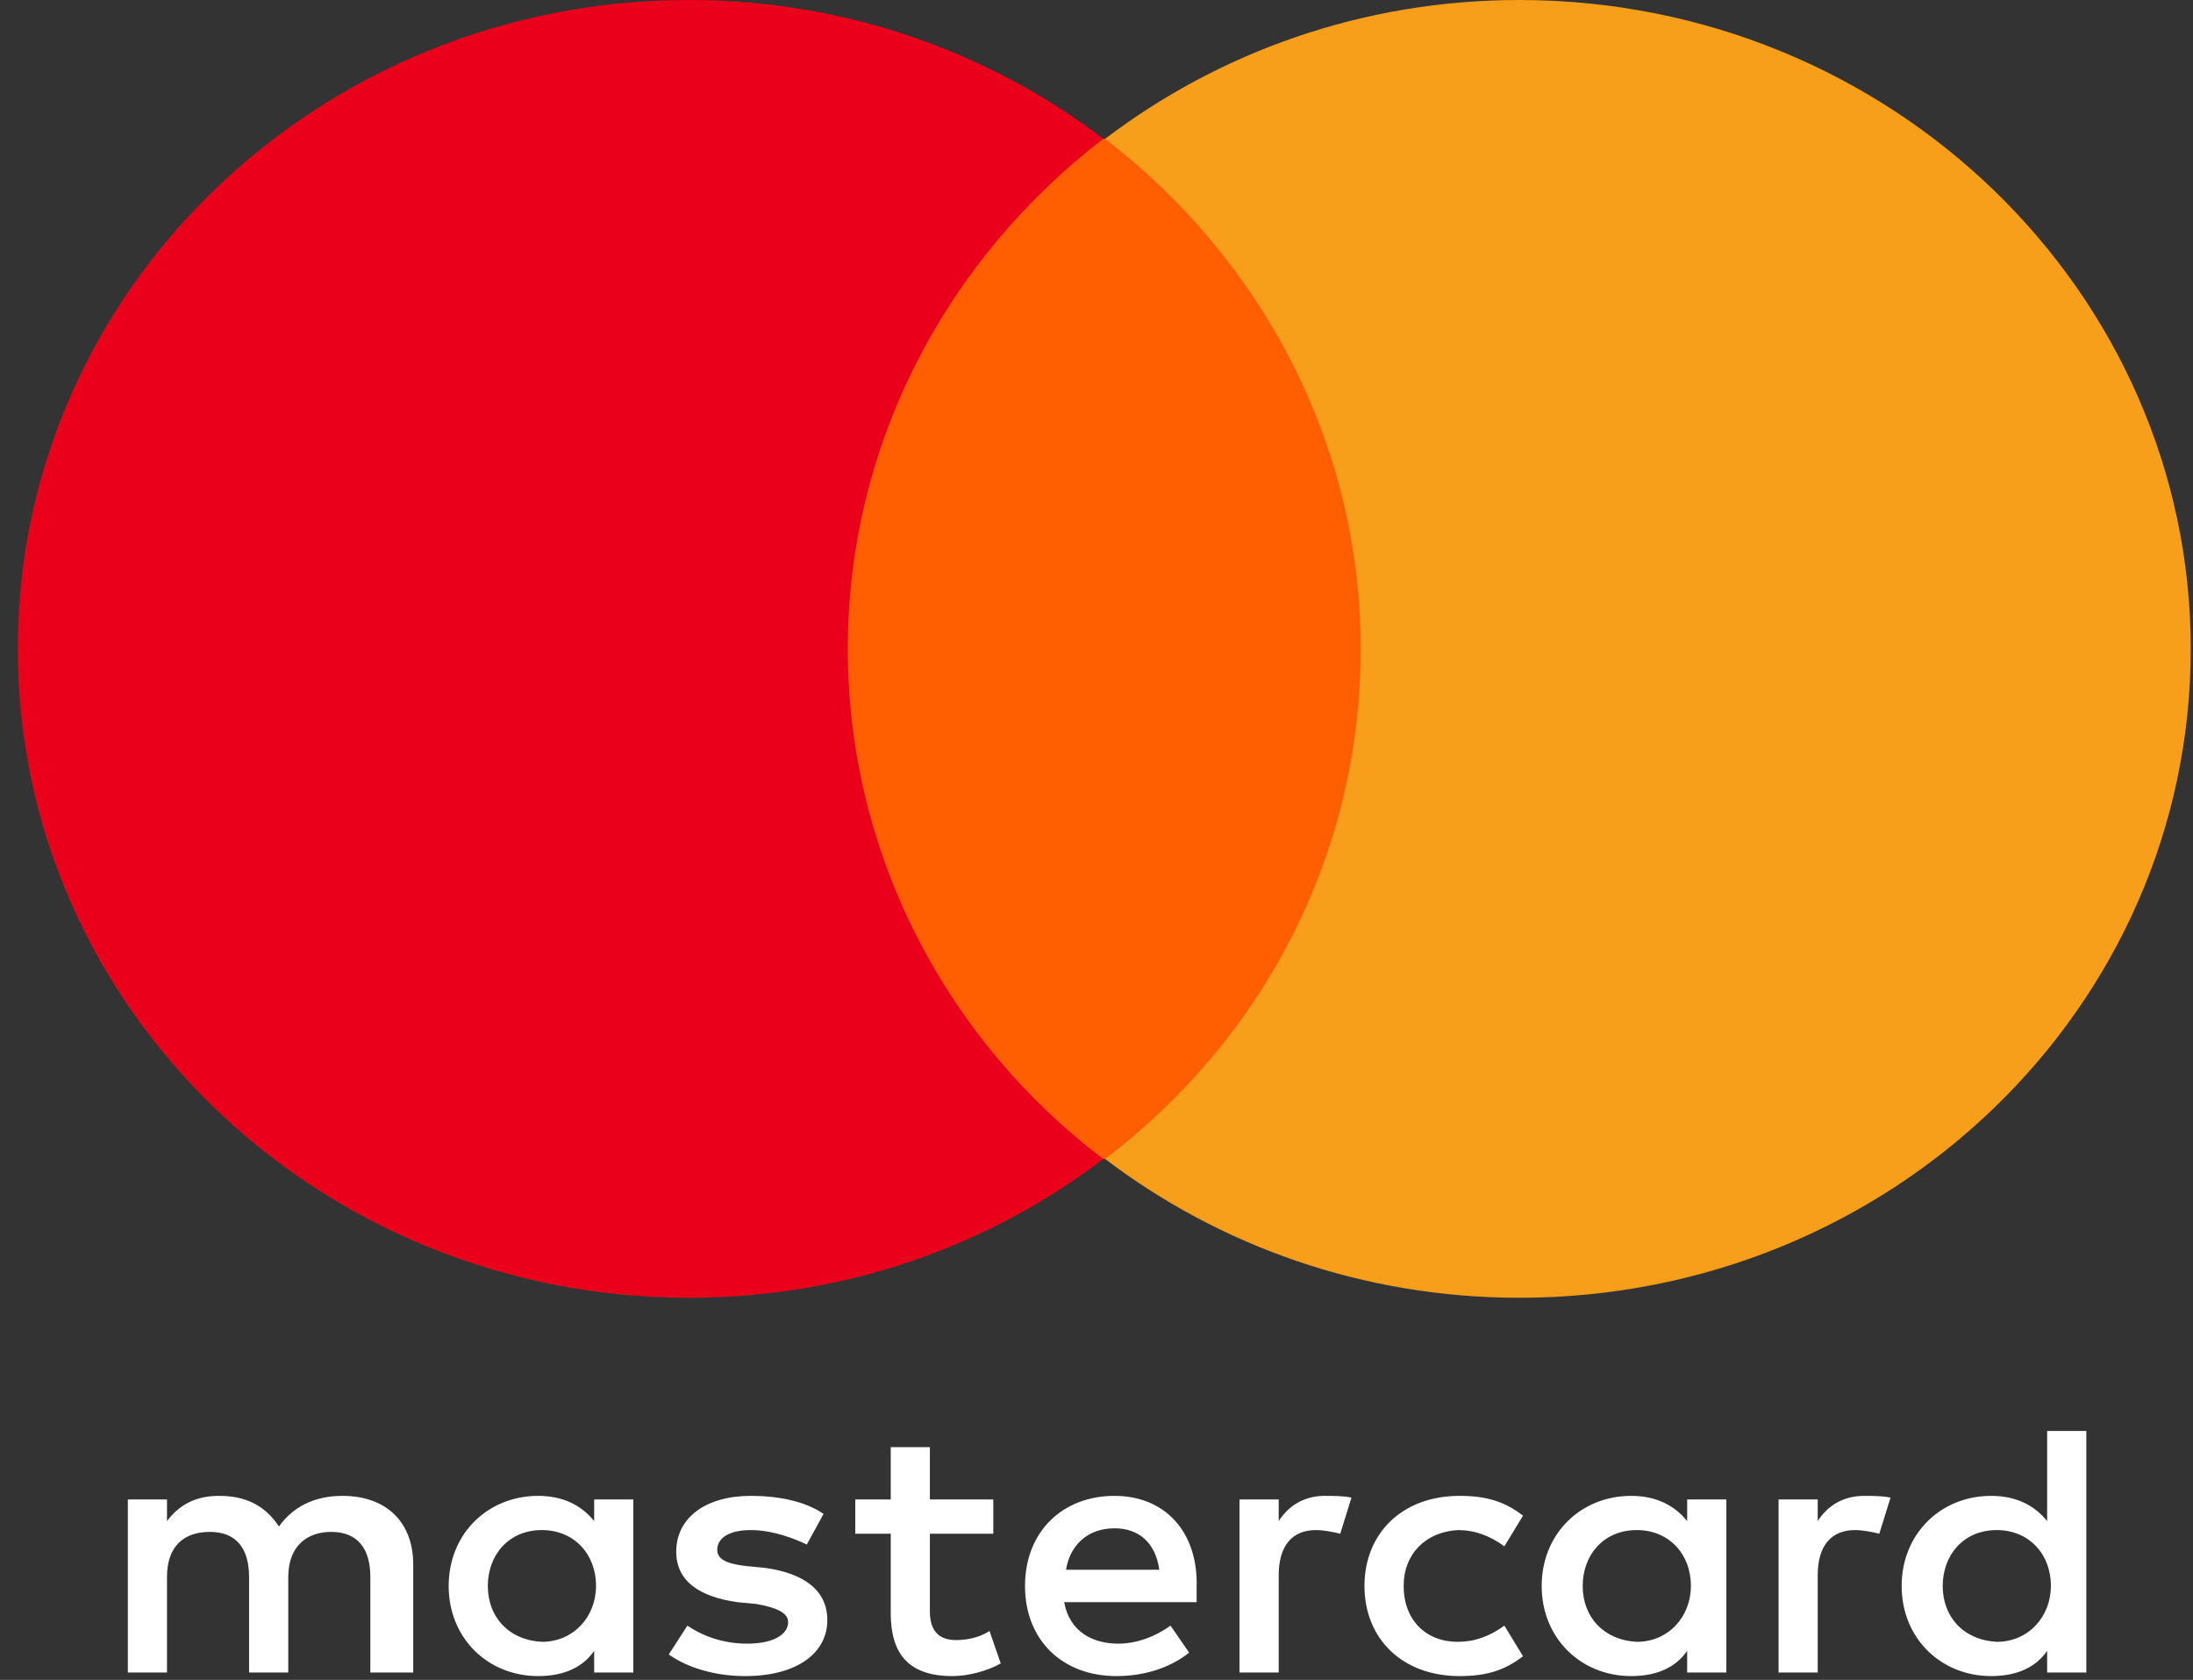 <svg width="47" height="36" viewBox="0 0 47 36" fill="none" xmlns="http://www.w3.org/2000/svg">
  <rect x="0" y="0" width="47" height="36" fill="#333333" stroke="none"/>
  <path d="M17.371 2.974H29.963V24.837H17.371V2.974Z" fill="#FF5F00"/>
  <path d="M8.856 35.841V33.523C8.856 32.635 8.296 32.056 7.337 32.056C6.857 32.056 6.338 32.21 5.978 32.712C5.698 32.287 5.298 32.056 4.699 32.056C4.299 32.056 3.899 32.171 3.579 32.596V32.133H2.74V35.841H3.579V33.794C3.579 33.137 3.939 32.828 4.499 32.828C5.058 32.828 5.338 33.176 5.338 33.794V35.841H6.178V33.794C6.178 33.137 6.577 32.828 7.097 32.828C7.657 32.828 7.937 33.176 7.937 33.794V35.841H8.856ZM21.288 32.133H19.929V31.013H19.09V32.133H18.33V32.867H19.09V34.566C19.09 35.416 19.449 35.918 20.409 35.918C20.769 35.918 21.168 35.802 21.448 35.648L21.208 34.953C20.968 35.107 20.689 35.146 20.489 35.146C20.089 35.146 19.929 34.914 19.929 34.528V32.867H21.288V32.133ZM28.404 32.055C27.924 32.055 27.605 32.287 27.405 32.596V32.133H26.565V35.841H27.405V33.755C27.405 33.137 27.684 32.789 28.204 32.789C28.364 32.789 28.564 32.828 28.724 32.867L28.964 32.094C28.804 32.056 28.564 32.056 28.404 32.056V32.055ZM17.651 32.442C17.251 32.171 16.691 32.056 16.091 32.056C15.132 32.056 14.493 32.519 14.493 33.253C14.493 33.871 14.972 34.219 15.812 34.335L16.212 34.373C16.651 34.45 16.891 34.566 16.891 34.76C16.891 35.03 16.571 35.223 16.012 35.223C15.452 35.223 15.012 35.03 14.732 34.837L14.333 35.455C14.772 35.764 15.372 35.918 15.972 35.918C17.091 35.918 17.731 35.416 17.731 34.721C17.731 34.064 17.211 33.716 16.411 33.601L16.012 33.562C15.652 33.523 15.372 33.446 15.372 33.214C15.372 32.944 15.652 32.789 16.091 32.789C16.571 32.789 17.051 32.983 17.291 33.099L17.651 32.442ZM39.957 32.056C39.477 32.056 39.157 32.287 38.957 32.596V32.133H38.118V35.841H38.957V33.755C38.957 33.137 39.237 32.789 39.757 32.789C39.917 32.789 40.117 32.828 40.277 32.867L40.517 32.094C40.357 32.056 40.117 32.056 39.957 32.056ZM29.243 33.987C29.243 35.107 30.043 35.918 31.282 35.918C31.842 35.918 32.242 35.802 32.641 35.493L32.242 34.837C31.922 35.069 31.602 35.184 31.242 35.184C30.563 35.184 30.083 34.721 30.083 33.987C30.083 33.292 30.563 32.828 31.242 32.789C31.602 32.789 31.922 32.905 32.242 33.137L32.641 32.48C32.242 32.171 31.842 32.056 31.282 32.056C30.043 32.056 29.243 32.867 29.243 33.987ZM36.999 33.987V32.133H36.159V32.596C35.879 32.249 35.48 32.056 34.96 32.056C33.881 32.056 33.041 32.867 33.041 33.987C33.041 35.107 33.881 35.918 34.96 35.918C35.52 35.918 35.919 35.725 36.159 35.377V35.841H36.999V33.987ZM33.92 33.987C33.92 33.33 34.36 32.789 35.08 32.789C35.759 32.789 36.239 33.292 36.239 33.987C36.239 34.644 35.759 35.184 35.08 35.184C34.36 35.145 33.92 34.644 33.92 33.987ZM23.887 32.056C22.767 32.056 21.968 32.828 21.968 33.987C21.968 35.146 22.767 35.918 23.927 35.918C24.486 35.918 25.046 35.764 25.486 35.416L25.086 34.837C24.766 35.069 24.366 35.223 23.967 35.223C23.447 35.223 22.927 34.991 22.807 34.334H25.646V34.026C25.686 32.828 24.966 32.056 23.887 32.056H23.887ZM23.887 32.751C24.406 32.751 24.766 33.06 24.846 33.639H22.847C22.927 33.137 23.287 32.751 23.887 32.751ZM44.714 33.987V30.665H43.874V32.596C43.594 32.249 43.195 32.056 42.675 32.056C41.596 32.056 40.756 32.867 40.756 33.987C40.756 35.107 41.596 35.918 42.675 35.918C43.235 35.918 43.635 35.725 43.874 35.377V35.841H44.714V33.987ZM41.636 33.987C41.636 33.33 42.075 32.789 42.795 32.789C43.475 32.789 43.954 33.292 43.954 33.987C43.954 34.644 43.475 35.184 42.795 35.184C42.075 35.145 41.636 34.644 41.636 33.987ZM13.573 33.987V32.133H12.734V32.596C12.454 32.249 12.054 32.056 11.534 32.056C10.455 32.056 9.616 32.867 9.616 33.987C9.616 35.107 10.455 35.918 11.534 35.918C12.094 35.918 12.494 35.725 12.734 35.377V35.841H13.573V33.987ZM10.455 33.987C10.455 33.33 10.895 32.789 11.614 32.789C12.294 32.789 12.774 33.292 12.774 33.987C12.774 34.644 12.294 35.184 11.614 35.184C10.895 35.145 10.455 34.644 10.455 33.987Z" fill="white"/>
  <path d="M18.17 13.905C18.17 9.464 20.329 5.524 23.646 2.974C21.208 1.12 18.13 0 14.772 0C6.817 0 0.381 6.219 0.381 13.905C0.381 21.592 6.817 27.811 14.772 27.811C18.13 27.811 21.208 26.691 23.646 24.837C20.329 22.326 18.17 18.348 18.17 13.905Z" fill="#EB001B"/>
  <path d="M46.952 13.905C46.952 21.592 40.516 27.811 32.561 27.811C29.203 27.811 26.125 26.691 23.686 24.837C27.044 22.287 29.163 18.348 29.163 13.905C29.163 9.464 27.004 5.524 23.686 2.974C26.125 1.12 29.203 0 32.561 0C40.516 0 46.952 6.257 46.952 13.905H46.952Z" fill="#F79E1B"/>
</svg> 